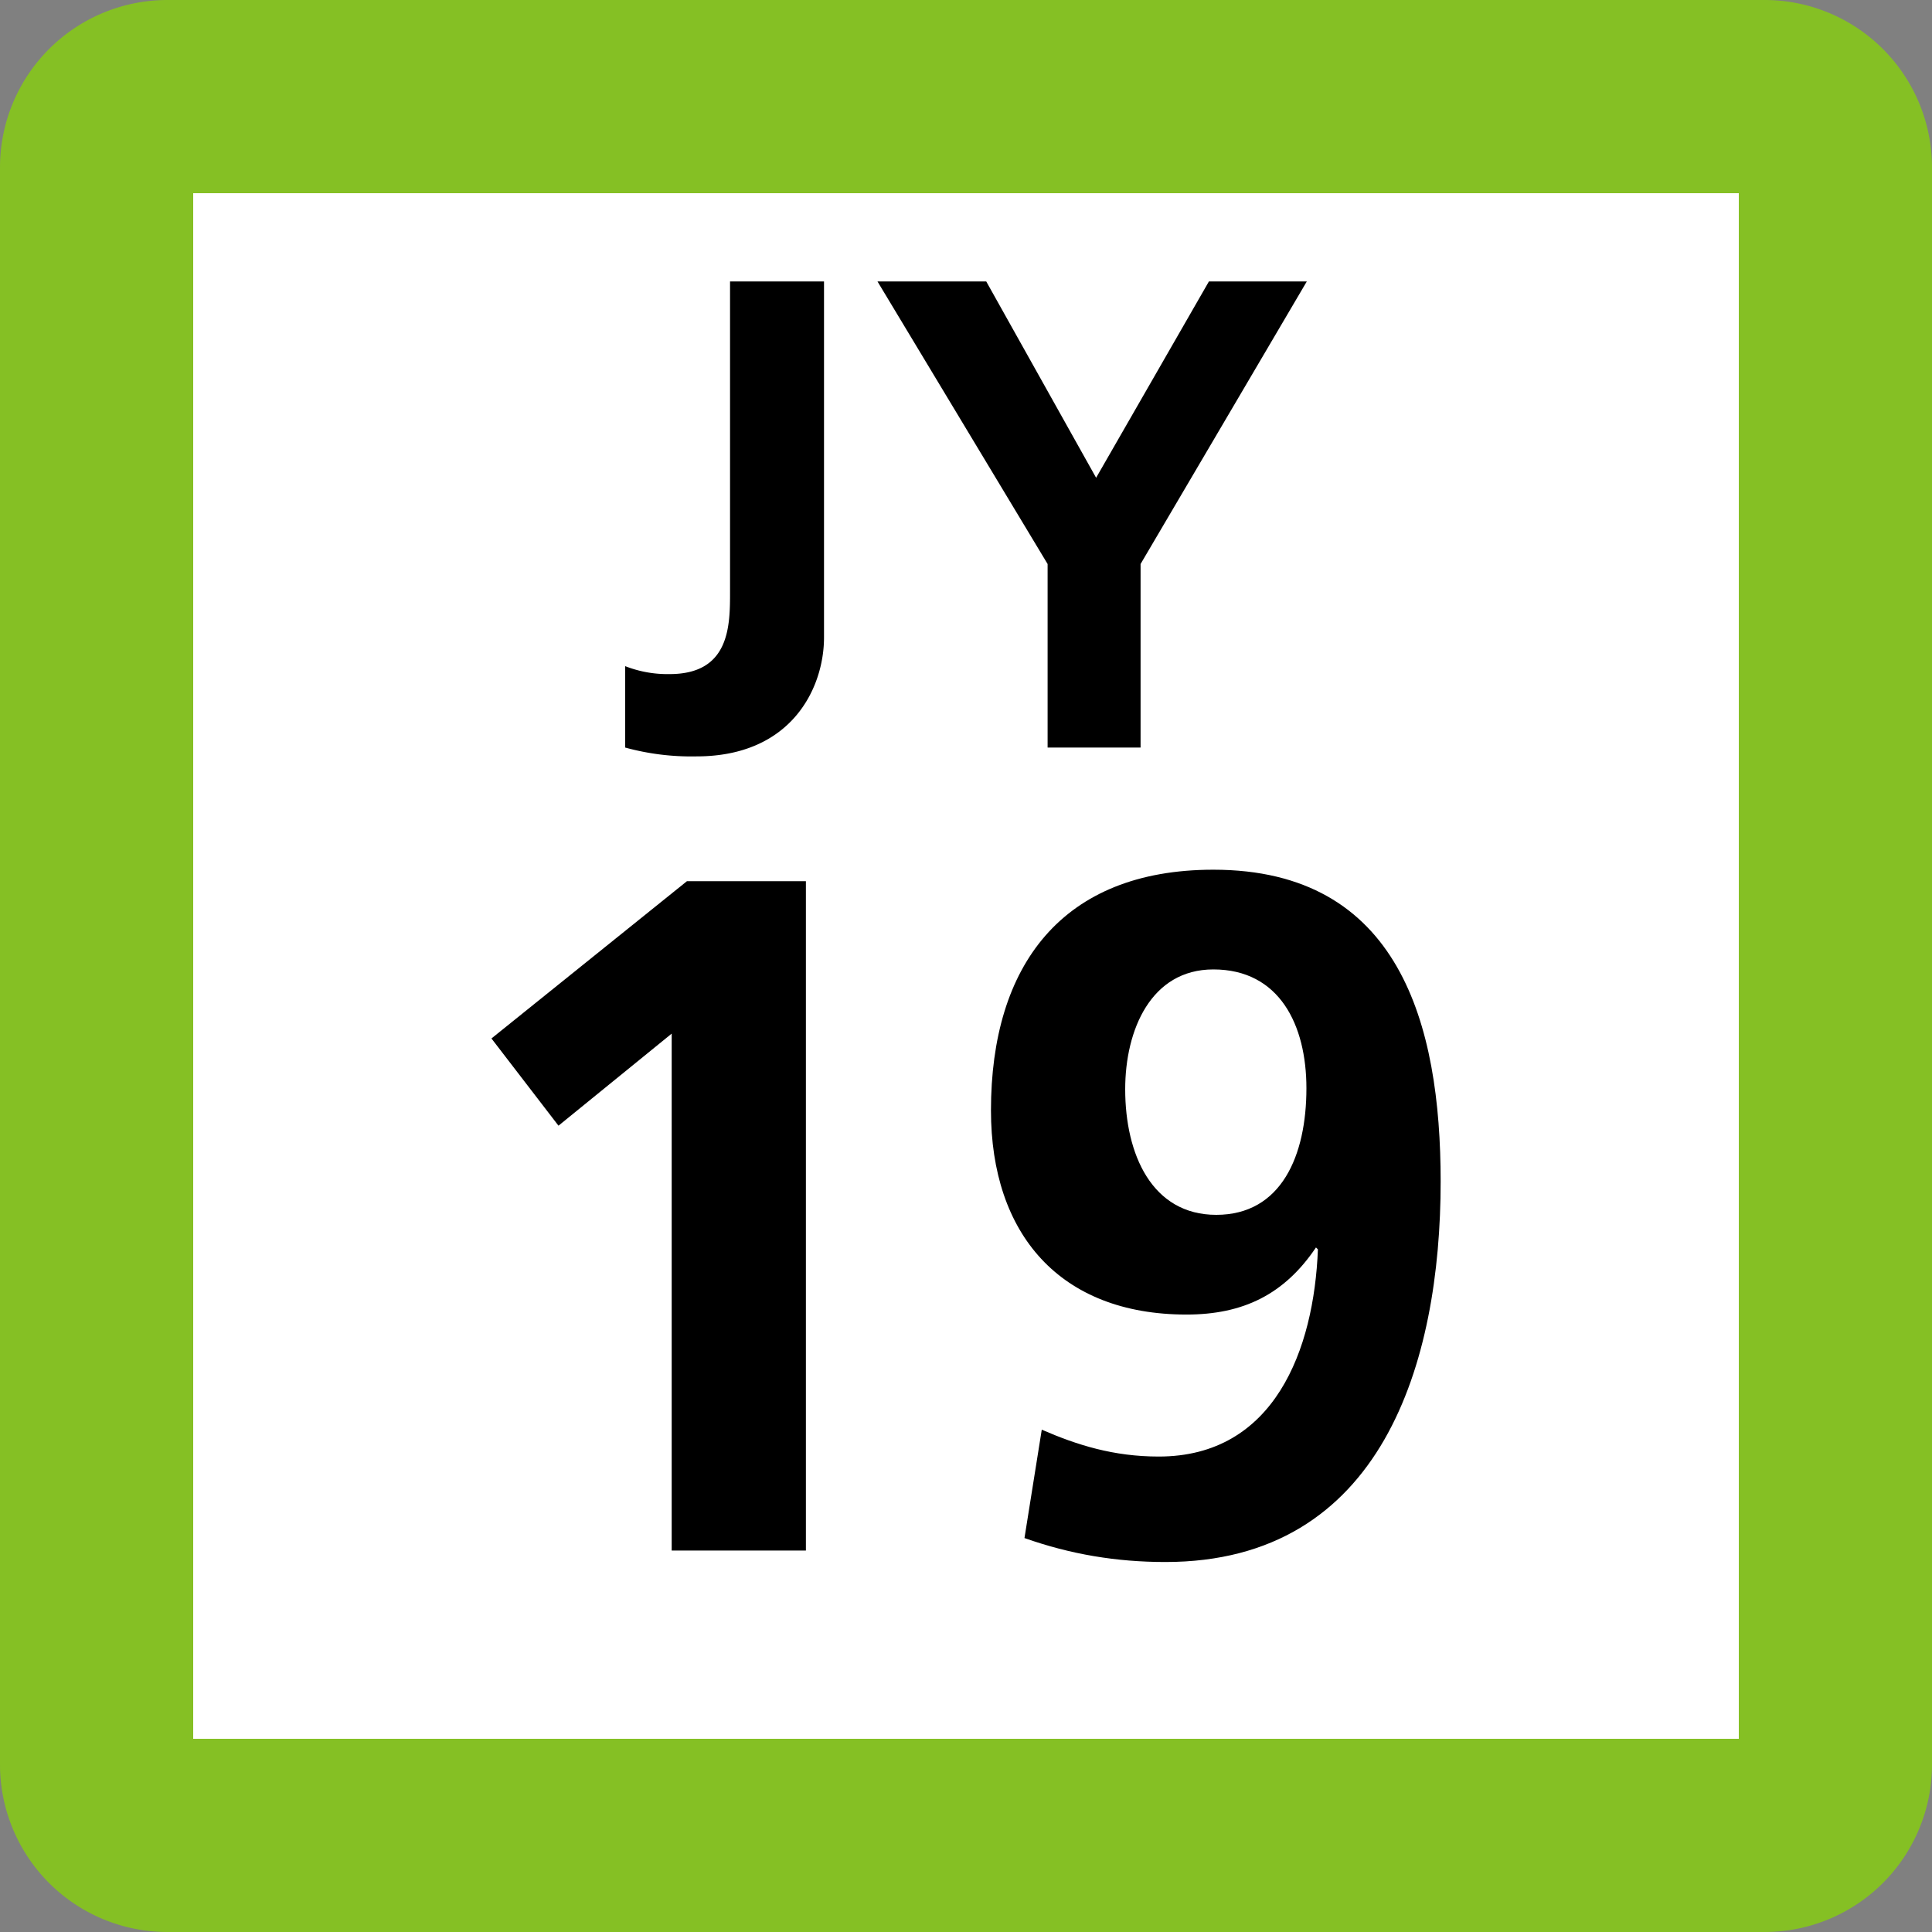 <svg xmlns="http://www.w3.org/2000/svg" xmlns:xlink="http://www.w3.org/1999/xlink" width="75" height="75"><rect width="100%" height="100%" fill="#808080" stroke="none"/><defs><clipPath id="b"><path d="M4 .625h8v18.75H4Zm0 0"/></clipPath><clipPath id="c"><path d="M14 .625h17v18.75H14Zm0 0"/></clipPath><clipPath id="a"><path d="M0 0h35v20H0z"/></clipPath><clipPath id="e"><path d="M3 1h13v26.637H3Zm0 0"/></clipPath><clipPath id="f"><path d="M22 .762h18v26.875H22Zm0 0"/></clipPath><clipPath id="d"><path d="M0 0h43v28H0z"/></clipPath><clipPath id="g"><path d="M0 0h75v75H0z"/></clipPath><g id="h" clip-path="url(#a)"><g clip-path="url(#b)"><path d="M4.27 15.86a4.5 4.5 0 0 0 1.726.308c2.344 0 2.344-1.887 2.344-3.195V.926h3.648v13.82c0 1.926-1.226 4.617-4.953 4.617a9.7 9.7 0 0 1-2.765-.343Zm0 0"/></g><g clip-path="url(#c)"><path d="M20.668 11.895 14.063.925h4.222l4.266 7.622L26.93.926h3.8l-6.453 10.969v7.125h-3.609Zm0 0"/></g></g><g id="i" clip-path="url(#d)"><g clip-path="url(#e)"><path d="M10.668 1.207h4.617v25.984h-5.21V7.125L5.68 10.699 3.078 7.313z"/></g><g clip-path="url(#f)"><path d="M24.441 22.5c1.375.598 2.79 1.043 4.54 1.043 4.503 0 6.03-4.168 6.18-8.043l-.075-.074c-1.227 1.824-2.828 2.605-5.027 2.605-4.914 0-7.59-3.125-7.59-7.926 0-5.625 2.754-9.343 8.633-9.343 7.222 0 8.824 5.992 8.824 12.101 0 7.032-2.27 14.774-10.684 14.774-1.898 0-3.683-.297-5.472-.93zM34.715 9.246c0-2.453-1.043-4.613-3.613-4.613-2.418 0-3.422 2.344-3.422 4.652 0 2.528 1.039 4.875 3.535 4.875 2.531 0 3.5-2.305 3.5-4.914m0 0"/></g></g><g id="j" clip-path="url(#g)"><path fill="#85C024" d="M0 68.5v-62A6.5 6.5 0 0 1 6.5 0h62A6.5 6.5 0 0 1 75 6.5v62a6.5 6.5 0 0 1-6.5 6.5h-62A6.5 6.5 0 0 1 0 68.5m0 0"/><path fill="#FFF" d="M7.5 67.5v-60h60v60Zm0 0"/><use xlink:href="#h" transform="translate(20 10)"/><use xlink:href="#i" transform="translate(16 33)"/></g></defs><use xlink:href="#j"/></svg>